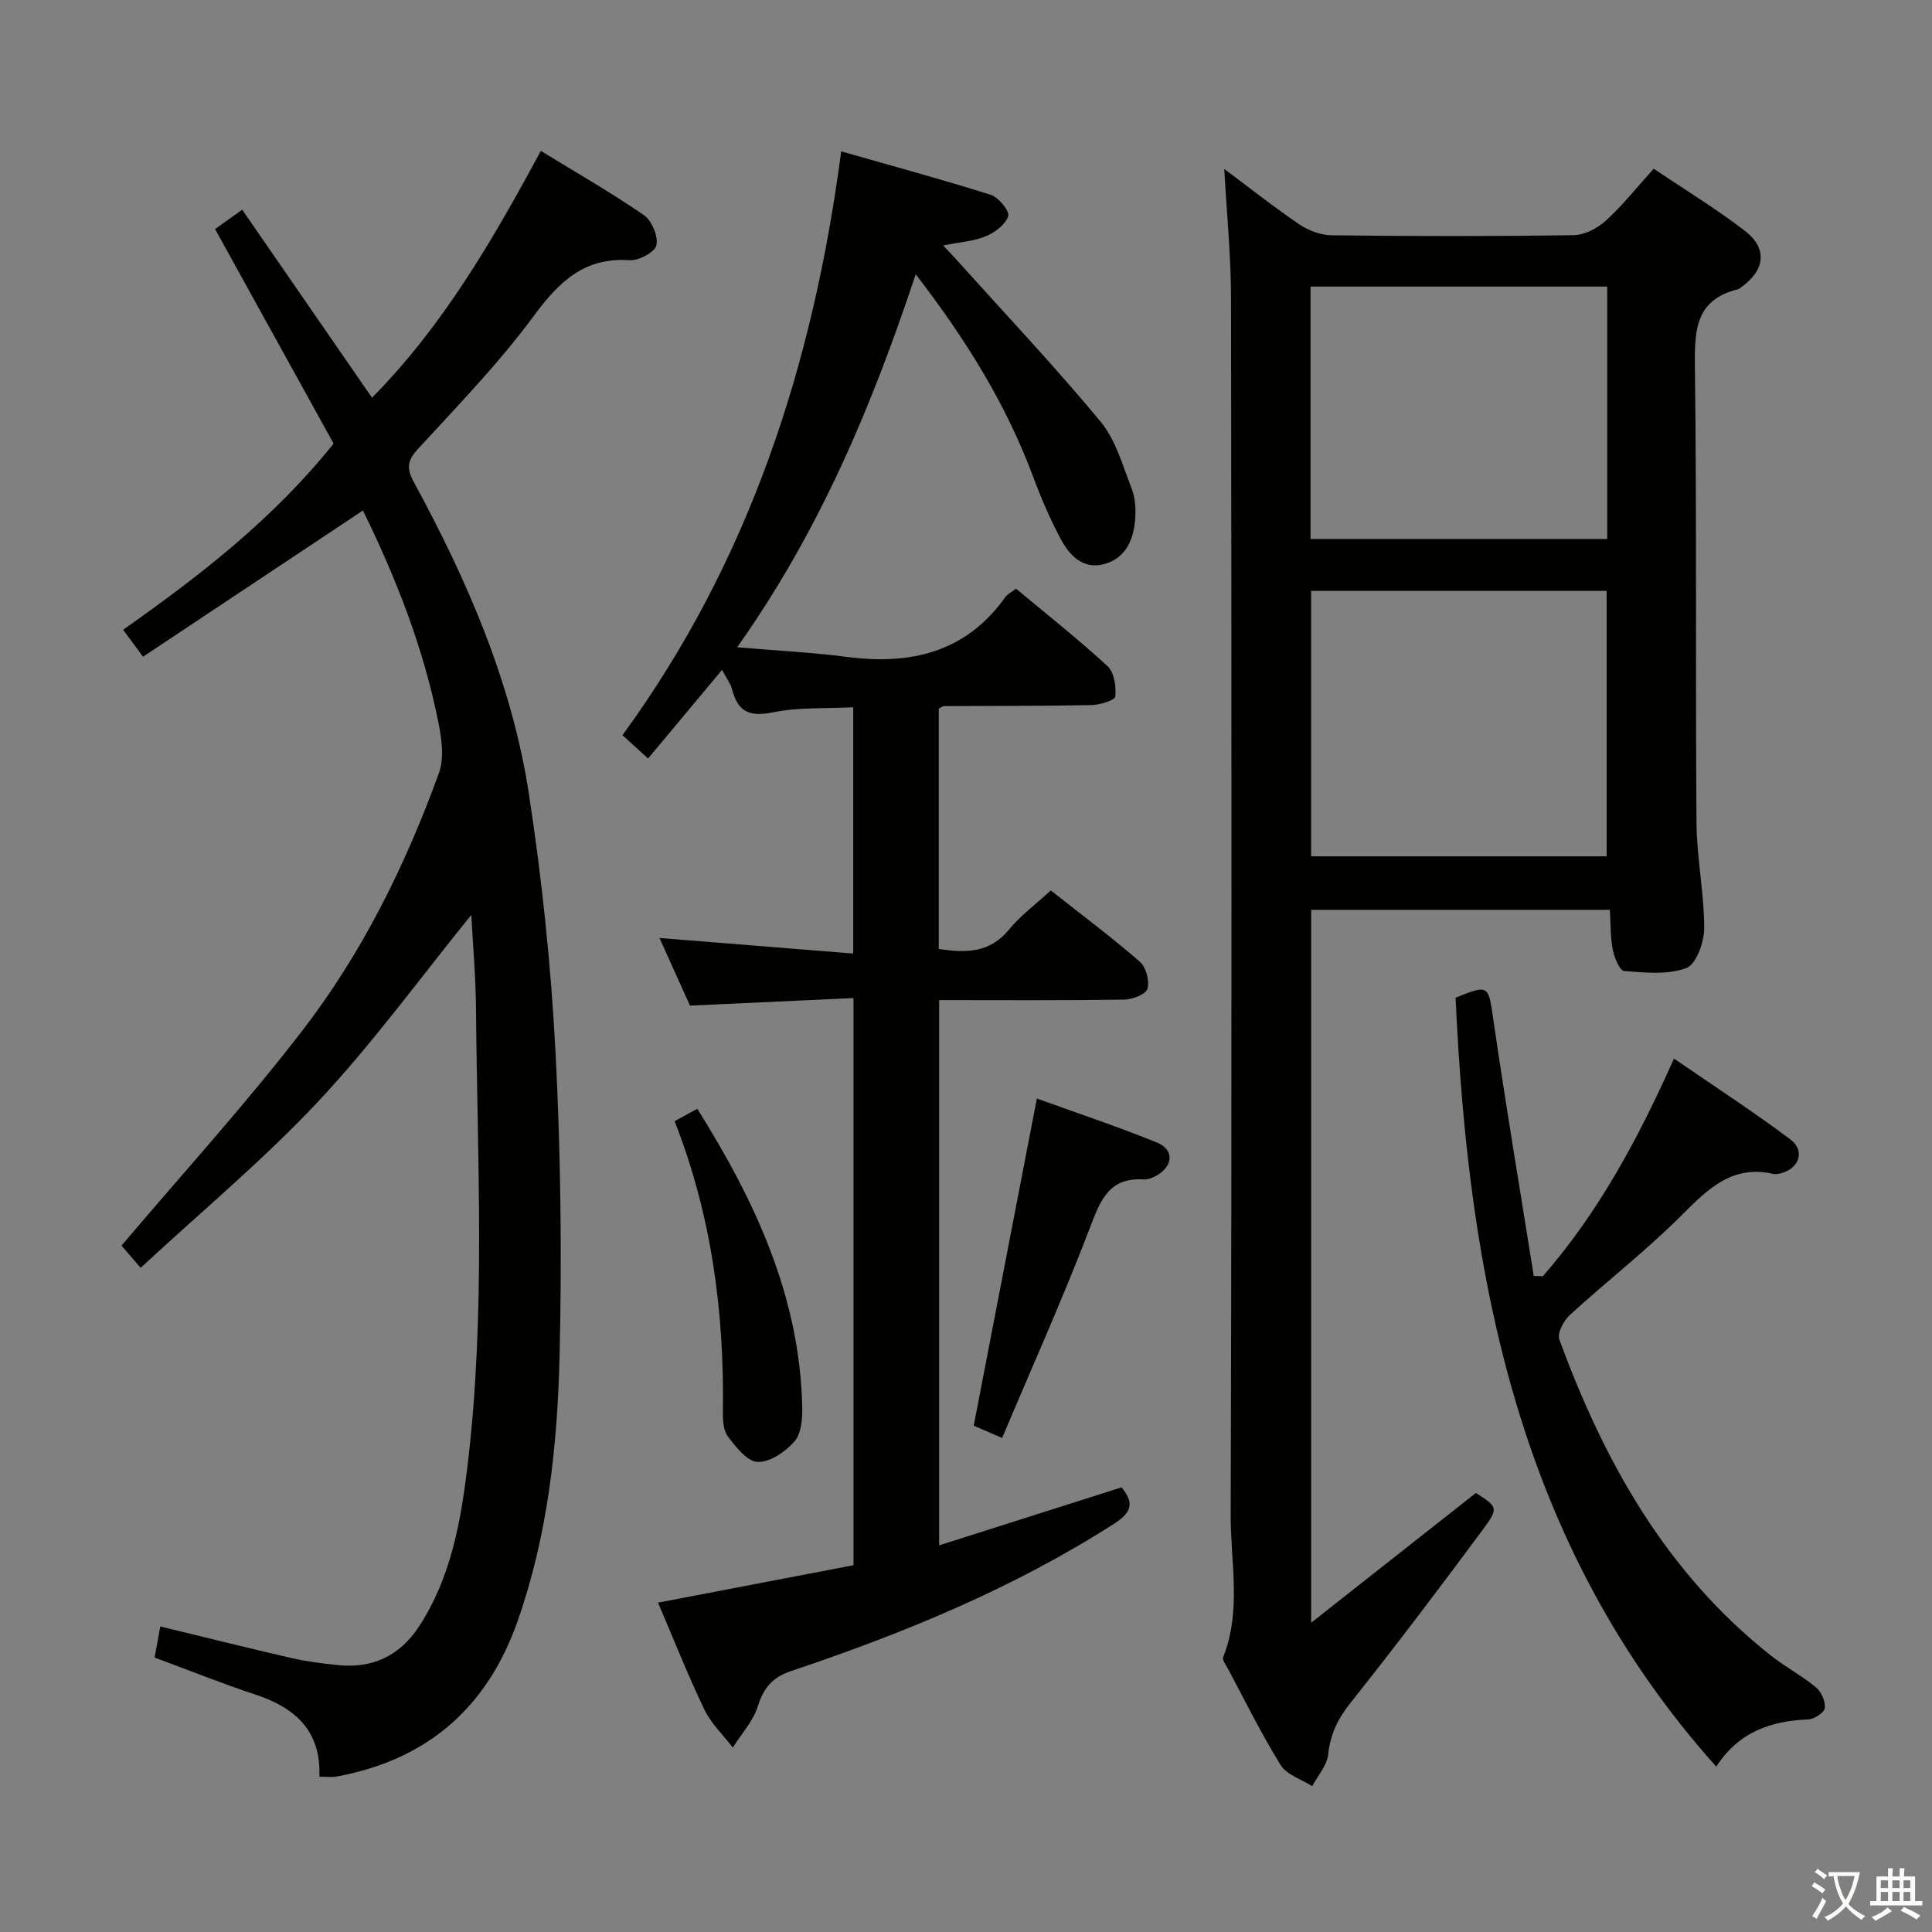 <svg enable-background="new 0 0 400 400" viewBox="0 0 400 400" xmlns="http://www.w3.org/2000/svg"><rect x="0" y="0" width="400" height="400" fill="#808080" stroke="none"/><path d="m377.9 391.2c-.2.3-.4.5-.6.8-.7-.6-1.4-1-2.2-1.5.2-.3.4-.5.5-.8.6.4 1.4.8 2.3 1.5zm-1.8 6.1c-.2-.2-.5-.4-.9-.6.4-.6.8-1.2 1.2-1.9s.7-1.3.9-1.9c.3.3.5.5.8.7-.7 1.3-1.4 2.6-2 3.7zm2.2-9c-.3.3-.5.5-.6.8-.6-.6-1.3-1.1-2-1.5.3-.3.5-.5.6-.7.6.5 1.3.9 2 1.4zm.3.2v-.9h2 4.5c-.3 1.3-.6 2.5-1 3.6s-.9 2.1-1.4 3c.4.5 1 1 1.6 1.4s1.2.8 1.9 1.1c-.3.2-.5.4-.8.8-.4-.3-1-.7-1.6-1.2s-1.2-1.1-1.6-1.6c-.5.6-1.1 1.1-1.7 1.6s-1.4.9-2.1 1.4c-.1-.3-.3-.5-.7-.8.6-.2 1.2-.5 1.9-1s1.4-1.1 2-1.8c-.5-.8-.9-1.6-1.2-2.5s-.6-2-.8-3.2c-.4.1-.7.1-1 .1zm2.5 2.7c.3 1 .7 1.7 1 2.2.3-.5.6-1.1 1-2s.6-1.9.9-3h-3.2-.4c.1.9.3 1.8.7 2.8z" fill="#fbfcfa"/><path d="m396.5 388.5v1.5 3.6h1.5v.9c-.4 0-1 0-1.7 0h-7.9c-.5 0-.9 0-1.2 0v-.9h1.3v-3.5c0-.7 0-1.2 0-1.6h2.4c0-.8 0-1.4 0-1.7h1c0 .3-.1.8-.1 1.7h1.5c0-.8 0-1.4 0-1.7h1c0 .3-.1.9-.1 1.7zm-8.2 9.2c-.2-.3-.5-.5-.8-.8.8-.3 1.4-.6 1.9-.9s1-.7 1.4-1.1c.3.3.6.5.9.8-1.6 1-2.8 1.6-3.4 2zm2.6-6.8v-1.6h-1.5v1.6zm0 2.7v-1.9h-1.5v1.9zm2.4-2.7v-1.6h-1.5v1.6zm0 2.7v-1.9h-1.5v1.9zm.2 2 .7-.8c.4.2.9.5 1.6.8s1.3.7 1.8 1c-.3.3-.5.5-.8.8-.4-.3-1.5-1-3.3-1.8zm2-4.7v-1.6h-1.4v1.6zm0 2.7v-1.9h-1.4v1.9z" fill="#fbfcfa"/><g fill="#010100"><path d="m253.47 34.98c5.2 3.88 10.24 7.88 15.55 11.48 1.92 1.3 4.49 2.24 6.78 2.26 16.66.19 33.33.22 49.99-.03 2.28-.03 4.95-1.43 6.7-3.02 3.42-3.11 6.32-6.79 9.89-10.74 6.39 4.3 12.89 8.26 18.89 12.87 4.69 3.6 4.17 8.09-.61 11.54-.27.19-.52.48-.83.55-8.74 2.13-9.01 8.39-8.92 15.95.4 31.49.1 62.98.33 94.47.05 7.29 1.59 14.57 1.6 21.86 0 2.88-1.66 7.49-3.71 8.26-3.85 1.44-8.56.94-12.87.6-.92-.07-2.03-2.78-2.35-4.41-.51-2.57-.42-5.26-.61-8.25-20.64 0-41.04 0-61.84 0v147.6c11.77-9.27 22.87-18.02 34.11-26.87 4.46 2.85 4.77 3.08 1.51 7.49-8.99 12.15-18.12 24.2-27.52 36.03-2.61 3.28-4.14 6.47-4.58 10.63-.24 2.28-2.15 4.38-3.3 6.55-2.23-1.42-5.27-2.33-6.53-4.35-4.03-6.49-7.4-13.38-11.01-20.13-.38-.71-1.12-1.67-.9-2.21 3.84-9.64 1.53-19.65 1.56-29.43.24-83.98.18-167.96.07-251.94-.01-8.75-.89-17.52-1.4-26.76zm79.17 142.31c0-18.5 0-36.71 0-54.95-20.59 0-40.83 0-61.19 0v54.95zm.12-117.96c-20.6 0-40.96 0-61.43 0v52.26h61.43c0-17.59 0-34.84 0-52.26z"/><path d="m136.24 331.81c13.9-2.66 27.21-5.21 40.47-7.75 0-39.3 0-77.9 0-117.42-11.3.52-22.34 1.03-33.86 1.56-1.88-4.17-3.97-8.81-6.31-14 13.63 1.09 26.69 2.14 40.11 3.22 0-17.59 0-34.01 0-50.99-5.59.29-11.26-.04-16.65 1.06-4.79.97-7.22-.09-8.41-4.7-.32-1.25-1.19-2.36-2.1-4.1-5.14 6.15-10.05 12.05-15.31 18.35-1.88-1.71-3.43-3.11-5.31-4.82 26.31-36.03 39.51-76.87 45.29-120.88 10.62 3.03 20.87 5.8 30.97 9 1.61.51 3.94 3.37 3.61 4.4-.56 1.75-2.76 3.4-4.65 4.18-2.51 1.04-5.39 1.21-8.81 1.9 1.38 1.48 2.25 2.38 3.08 3.31 9.88 11 20.05 21.76 29.48 33.13 3.16 3.81 4.59 9.12 6.46 13.88.75 1.92.89 4.25.73 6.34-.33 4.18-1.89 8.02-6.29 9.27-4.48 1.28-7.3-1.72-9.16-5.22-2.17-4.09-4.03-8.38-5.64-12.72-5.61-15.1-13.96-28.56-24.35-42.02-9.11 27.35-19.86 53.08-36.97 77.22 8.18.7 15.5 1.06 22.75 2 13.2 1.71 24.59-.92 32.76-12.37.46-.64 1.28-1.03 2.23-1.76 6.37 5.32 12.88 10.45 18.95 16.05 1.38 1.27 1.81 4.21 1.6 6.27-.08.78-3.19 1.75-4.93 1.78-10.16.2-20.32.15-30.48.21-.29 0-.58.25-1.14.51v49.77c5.66.88 10.58.83 14.56-4.03 2.39-2.92 5.53-5.22 8.64-8.08 6.3 4.97 12.55 9.65 18.43 14.75 1.29 1.12 2.04 3.98 1.58 5.61-.33 1.15-3.14 2.21-4.86 2.24-12.64.19-25.27.1-38.27.1v112.89c12.66-4.03 25.09-7.98 37.77-12.01 2.4 3.01 2.46 4.95-1.5 7.5-20.87 13.39-43.56 22.69-66.91 30.53-3.99 1.34-5.7 3.53-6.92 7.35-.98 3.07-3.39 5.68-5.16 8.49-2-2.61-4.51-4.98-5.9-7.89-3.5-7.32-6.49-14.88-9.58-22.11z"/><path d="m66.12 367.84c.38-9.45-4.95-14.26-13.22-16.99-6.91-2.28-13.67-5-20.89-7.67.35-1.89.75-4.1 1.18-6.44 9.2 2.23 18.16 4.47 27.16 6.54 3.07.71 6.22 1.1 9.36 1.44 7.3.81 13.04-1.83 17.07-8.02 6.65-10.2 8.66-21.87 10.06-33.59 3.74-31.37 1.97-62.87 1.71-94.33-.06-6.58-.64-13.15-.97-19.36-10.44 12.86-20.29 26.44-31.65 38.58-11.32 12.09-24.16 22.76-36.81 34.49-2.24-2.6-3.58-4.16-3.96-4.6 12.84-15.17 25.86-29.44 37.58-44.7 12.31-16.02 21.25-34.15 28.14-53.15 1.09-3 .6-6.85-.05-10.14-3.06-15.53-8.78-30.14-15.69-44.21-15.31 10.18-30.31 20.16-45.53 30.28-1.77-2.41-2.82-3.83-4.11-5.59 15.96-11.25 31.08-22.95 43.57-38.54-8.05-14.57-16.23-29.37-24.54-44.41 1.53-1.09 3.13-2.23 5.62-4.01 8.9 12.9 17.72 25.67 26.87 38.92 14.61-14.78 24.86-32.39 34.95-51.1 7.38 4.52 14.55 8.62 21.33 13.29 1.64 1.13 2.99 4.35 2.61 6.23-.28 1.41-3.63 3.24-5.5 3.11-9.48-.65-14.69 4.49-19.95 11.61-7.19 9.74-15.7 18.52-23.92 27.46-2.2 2.4-2.41 4-.89 6.81 11.08 20.39 20.33 41.6 23.86 64.66 2.71 17.71 4.58 35.61 5.51 53.5 1.08 20.93 1.33 41.96.83 62.91-.44 18.58-2.45 37.11-8.71 54.88-6.3 17.88-18.68 28.62-37.32 32.09-1.11.23-2.26.05-3.7.05z"/><path d="m319.43 264.23c11.5-13.17 19.71-28.4 27.15-45.06 8.2 5.64 16.36 10.93 24.12 16.75 3.13 2.35 1.76 6.11-2.08 7.01-.48.11-1.02.22-1.49.11-8.57-1.94-13.59 3.2-19.05 8.65-7.28 7.27-15.47 13.62-23.08 20.58-1.27 1.16-2.63 3.76-2.16 5.04 9.28 25.33 22.15 48.34 43.76 65.42 2.99 2.37 6.43 4.18 9.37 6.61 1.11.92 2 2.91 1.84 4.28-.11.94-2.16 2.31-3.4 2.36-7.68.33-14.36 2.5-19.08 9.78-40.96-45.74-51.32-101.15-53.97-159.2 6.99-2.8 6.77-2.64 7.86 4.83 2.56 17.62 5.53 35.19 8.33 52.78.63.01 1.26.03 1.88.06z"/><path d="m207.48 297.72c-3-1.3-4.65-2.01-5.88-2.55 4.36-22.58 8.65-44.82 13.07-67.73 8.22 2.97 16.65 5.78 24.87 9.11 3.56 1.44 3.39 4.8.02 6.78-.83.49-1.88.92-2.8.86-7.09-.44-8.89 4.2-11.05 9.86-5.55 14.55-11.95 28.78-18.23 43.67z"/><path d="m139.67 232.13c1.85-1.01 3.12-1.71 4.7-2.57 12.01 19.15 21.25 38.98 21.73 61.86.05 2.39-.22 5.45-1.64 7.05-1.87 2.12-5.05 4.29-7.6 4.21-2.14-.07-4.5-3.09-6.15-5.26-.98-1.29-1.07-3.48-1.04-5.26.28-20.44-2.31-40.42-10-60.03z"/></g></svg>